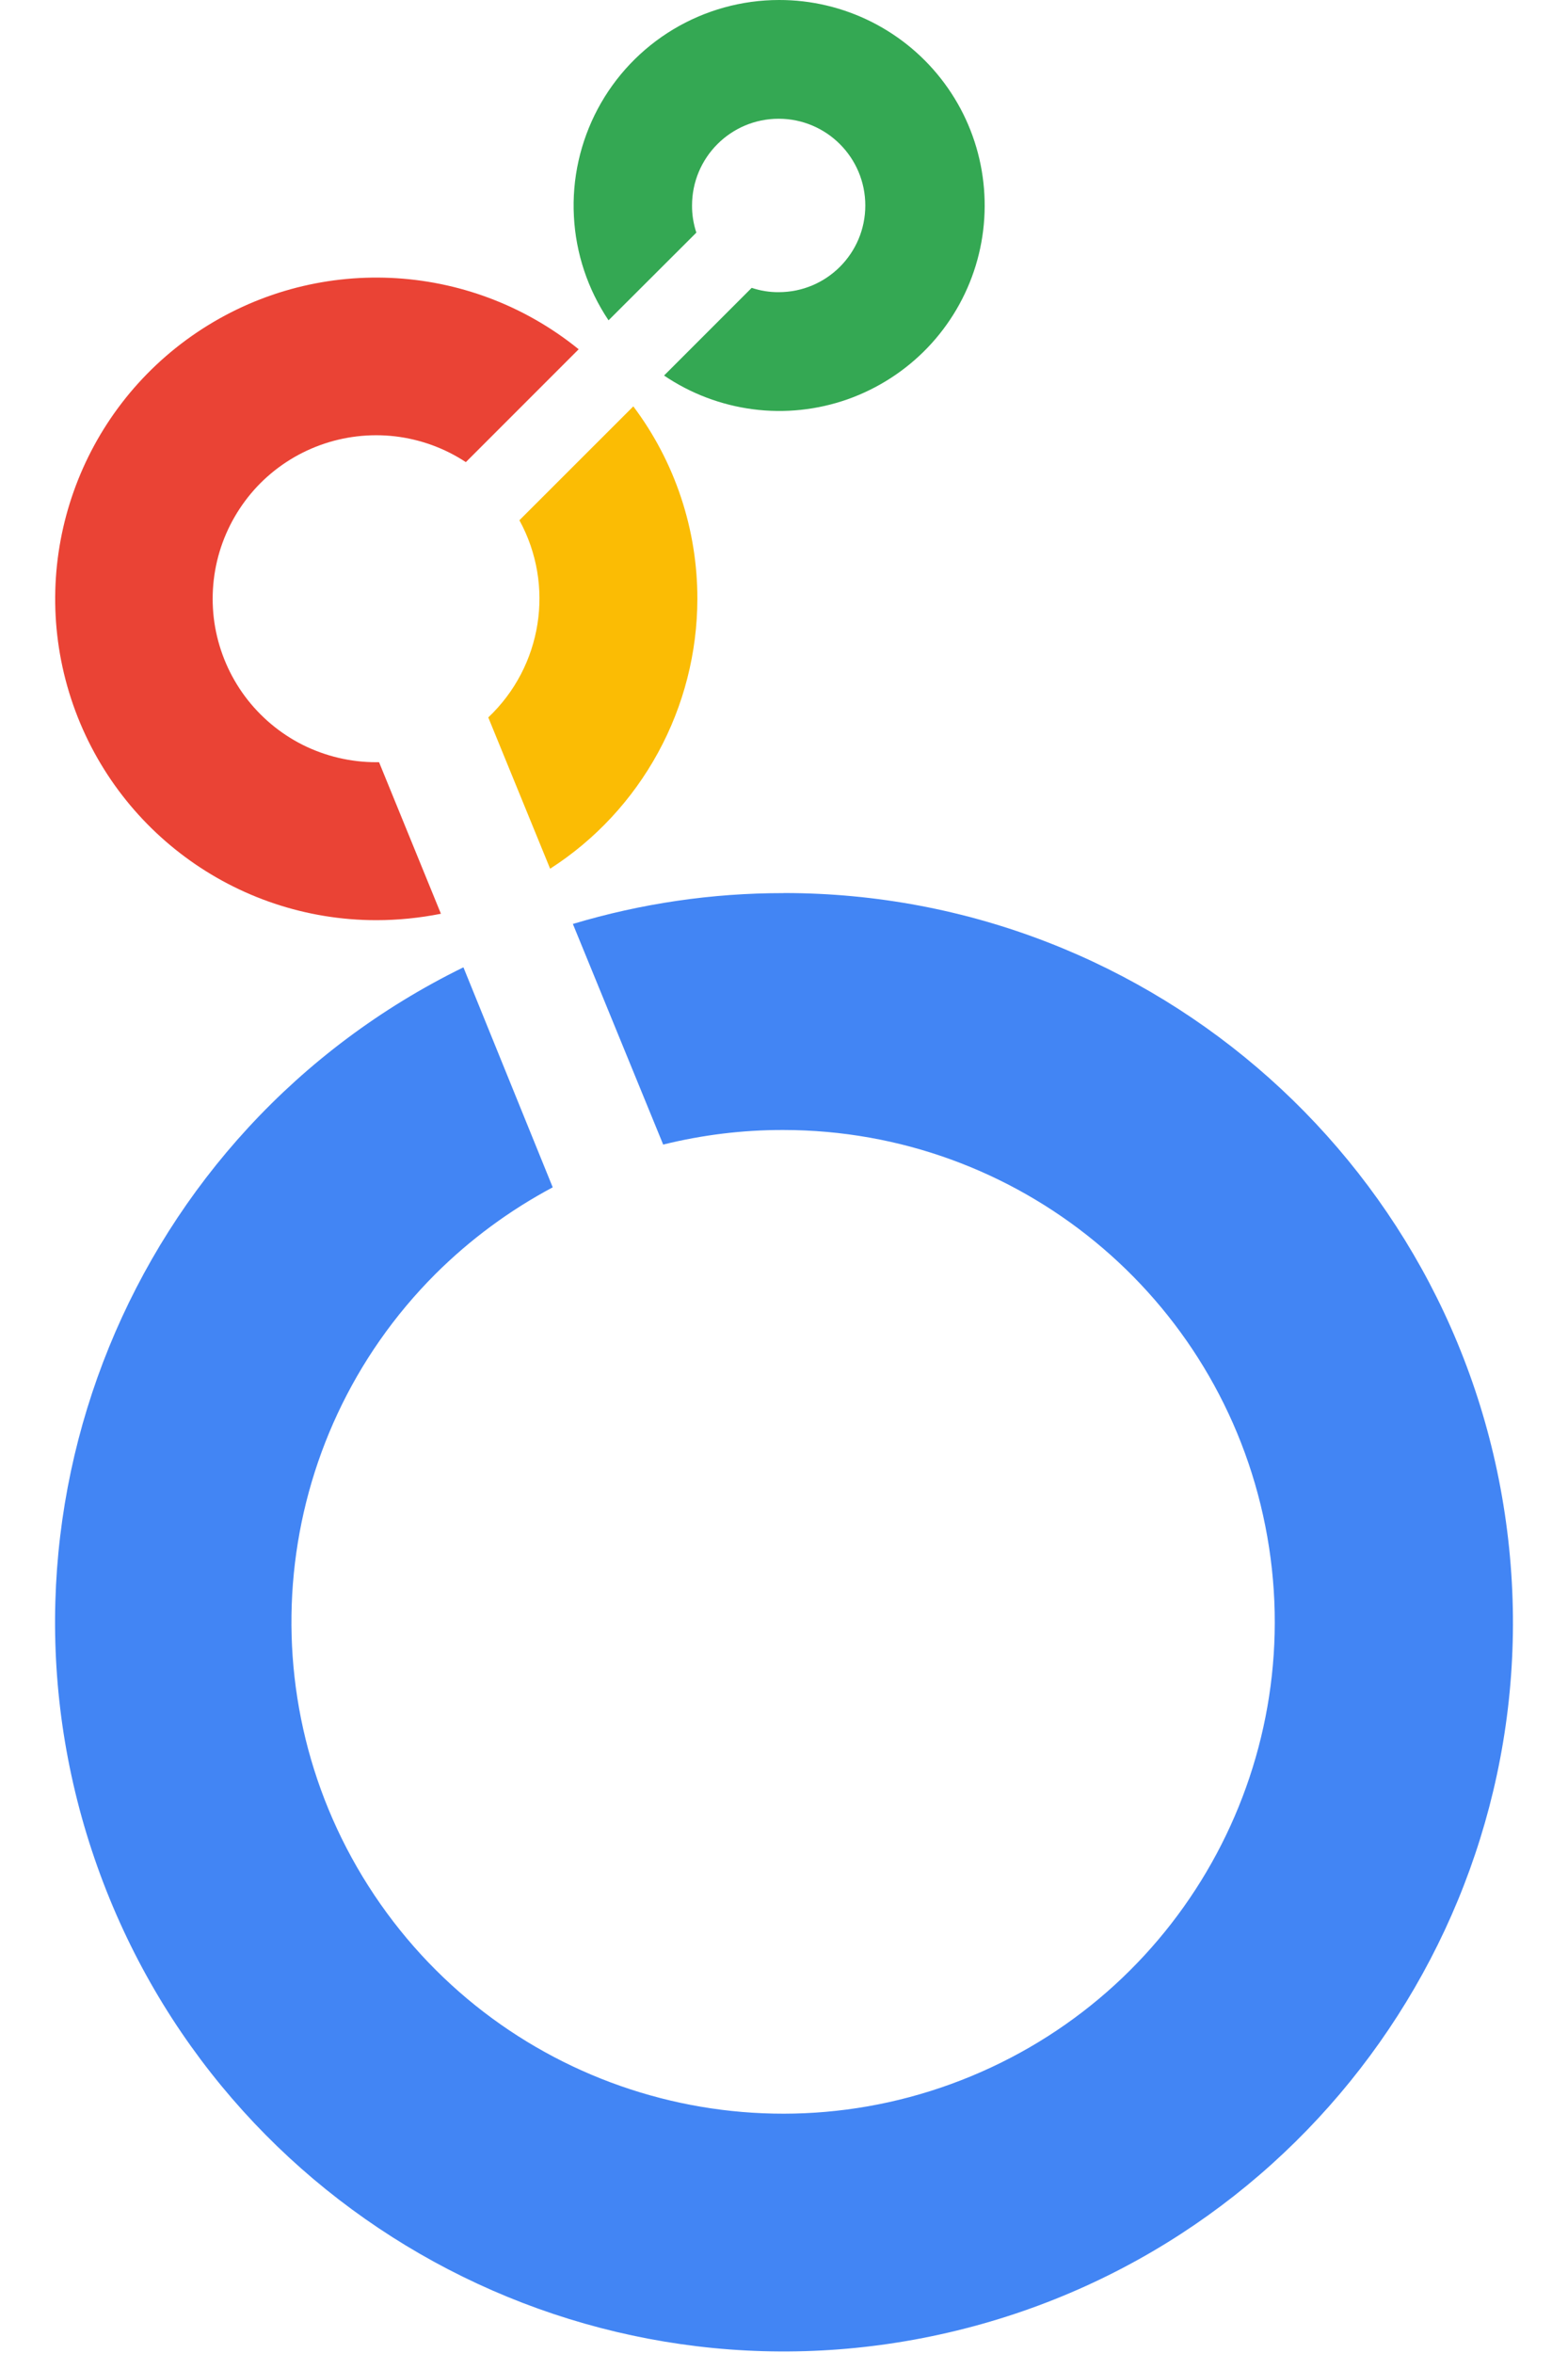 <svg width="20" height="30" viewBox="0 0 20 30" fill="none" xmlns="http://www.w3.org/2000/svg">
<g id="logos:looker-icon" clip-path="url(#clip0_596_220)">
<path id="Vector" d="M9.937 2.25463e-06C9.461 0 8.995 0.13 8.588 0.374C8.18 0.619 7.847 0.97 7.624 1.389C7.401 1.809 7.295 2.281 7.32 2.756C7.344 3.23 7.497 3.689 7.762 4.084L8.882 2.966C8.845 2.854 8.826 2.737 8.827 2.62C8.827 2.009 9.321 1.514 9.932 1.514C10.542 1.514 11.037 2.009 11.037 2.62C11.037 3.23 10.543 3.725 9.932 3.725C9.815 3.726 9.699 3.707 9.588 3.67L8.47 4.788C8.809 5.018 9.198 5.165 9.604 5.218C10.011 5.271 10.424 5.227 10.811 5.091C11.197 4.954 11.547 4.729 11.831 4.433C12.114 4.138 12.325 3.779 12.445 3.387C12.565 2.995 12.591 2.581 12.522 2.176C12.453 1.772 12.29 1.39 12.046 1.061C11.802 0.731 11.484 0.464 11.117 0.279C10.751 0.095 10.347 -0.001 9.937 2.25463e-06Z" fill="#34A853"/>
<path id="Vector_2" d="M8.895 7.635C8.896 6.75 8.61 5.889 8.078 5.181L6.625 6.633C7.08 7.464 6.916 8.496 6.228 9.147L7.017 11.076C7.593 10.706 8.066 10.196 8.394 9.595C8.722 8.994 8.894 8.32 8.895 7.635Z" fill="#FBBC04"/>
<path id="Vector_3" d="M4.835 9.718H4.797C4.472 9.718 4.152 9.642 3.861 9.497C3.571 9.351 3.319 9.139 3.125 8.879C2.931 8.618 2.801 8.316 2.744 7.996C2.688 7.676 2.707 7.347 2.8 7.036C2.893 6.725 3.058 6.44 3.28 6.203C3.503 5.967 3.778 5.786 4.084 5.675C4.389 5.564 4.716 5.526 5.038 5.563C5.361 5.601 5.67 5.713 5.942 5.892L7.381 4.453C5.982 3.319 4.006 3.232 2.512 4.238C1.019 5.244 0.357 7.107 0.882 8.83C1.408 10.553 2.996 11.73 4.797 11.732C5.075 11.732 5.352 11.704 5.624 11.65L4.835 9.718Z" fill="#EA4335"/>
<path id="Vector_4" d="M9.992 11.387C9.083 11.386 8.178 11.519 7.307 11.78L8.459 14.593C8.96 14.469 9.474 14.406 9.99 14.407C12.982 14.408 15.556 16.521 16.139 19.456C16.722 22.39 15.151 25.327 12.387 26.471C9.623 27.616 6.436 26.648 4.774 24.161C3.112 21.673 3.439 18.358 5.554 16.243C5.996 15.803 6.5 15.431 7.05 15.138L5.911 12.333C1.667 14.412 -0.342 19.344 1.241 23.796C2.824 28.249 7.495 30.806 12.099 29.739C16.703 28.672 19.774 24.321 19.237 19.626C18.7 14.931 14.726 11.386 10 11.386L9.992 11.387Z" fill="#4285F4"/>
</g>
<defs>
<clipPath id="clip0_596_220">
<rect width="18.596" height="30" fill="white" transform="translate(0.702)"/>
</clipPath>
</defs>
</svg>
